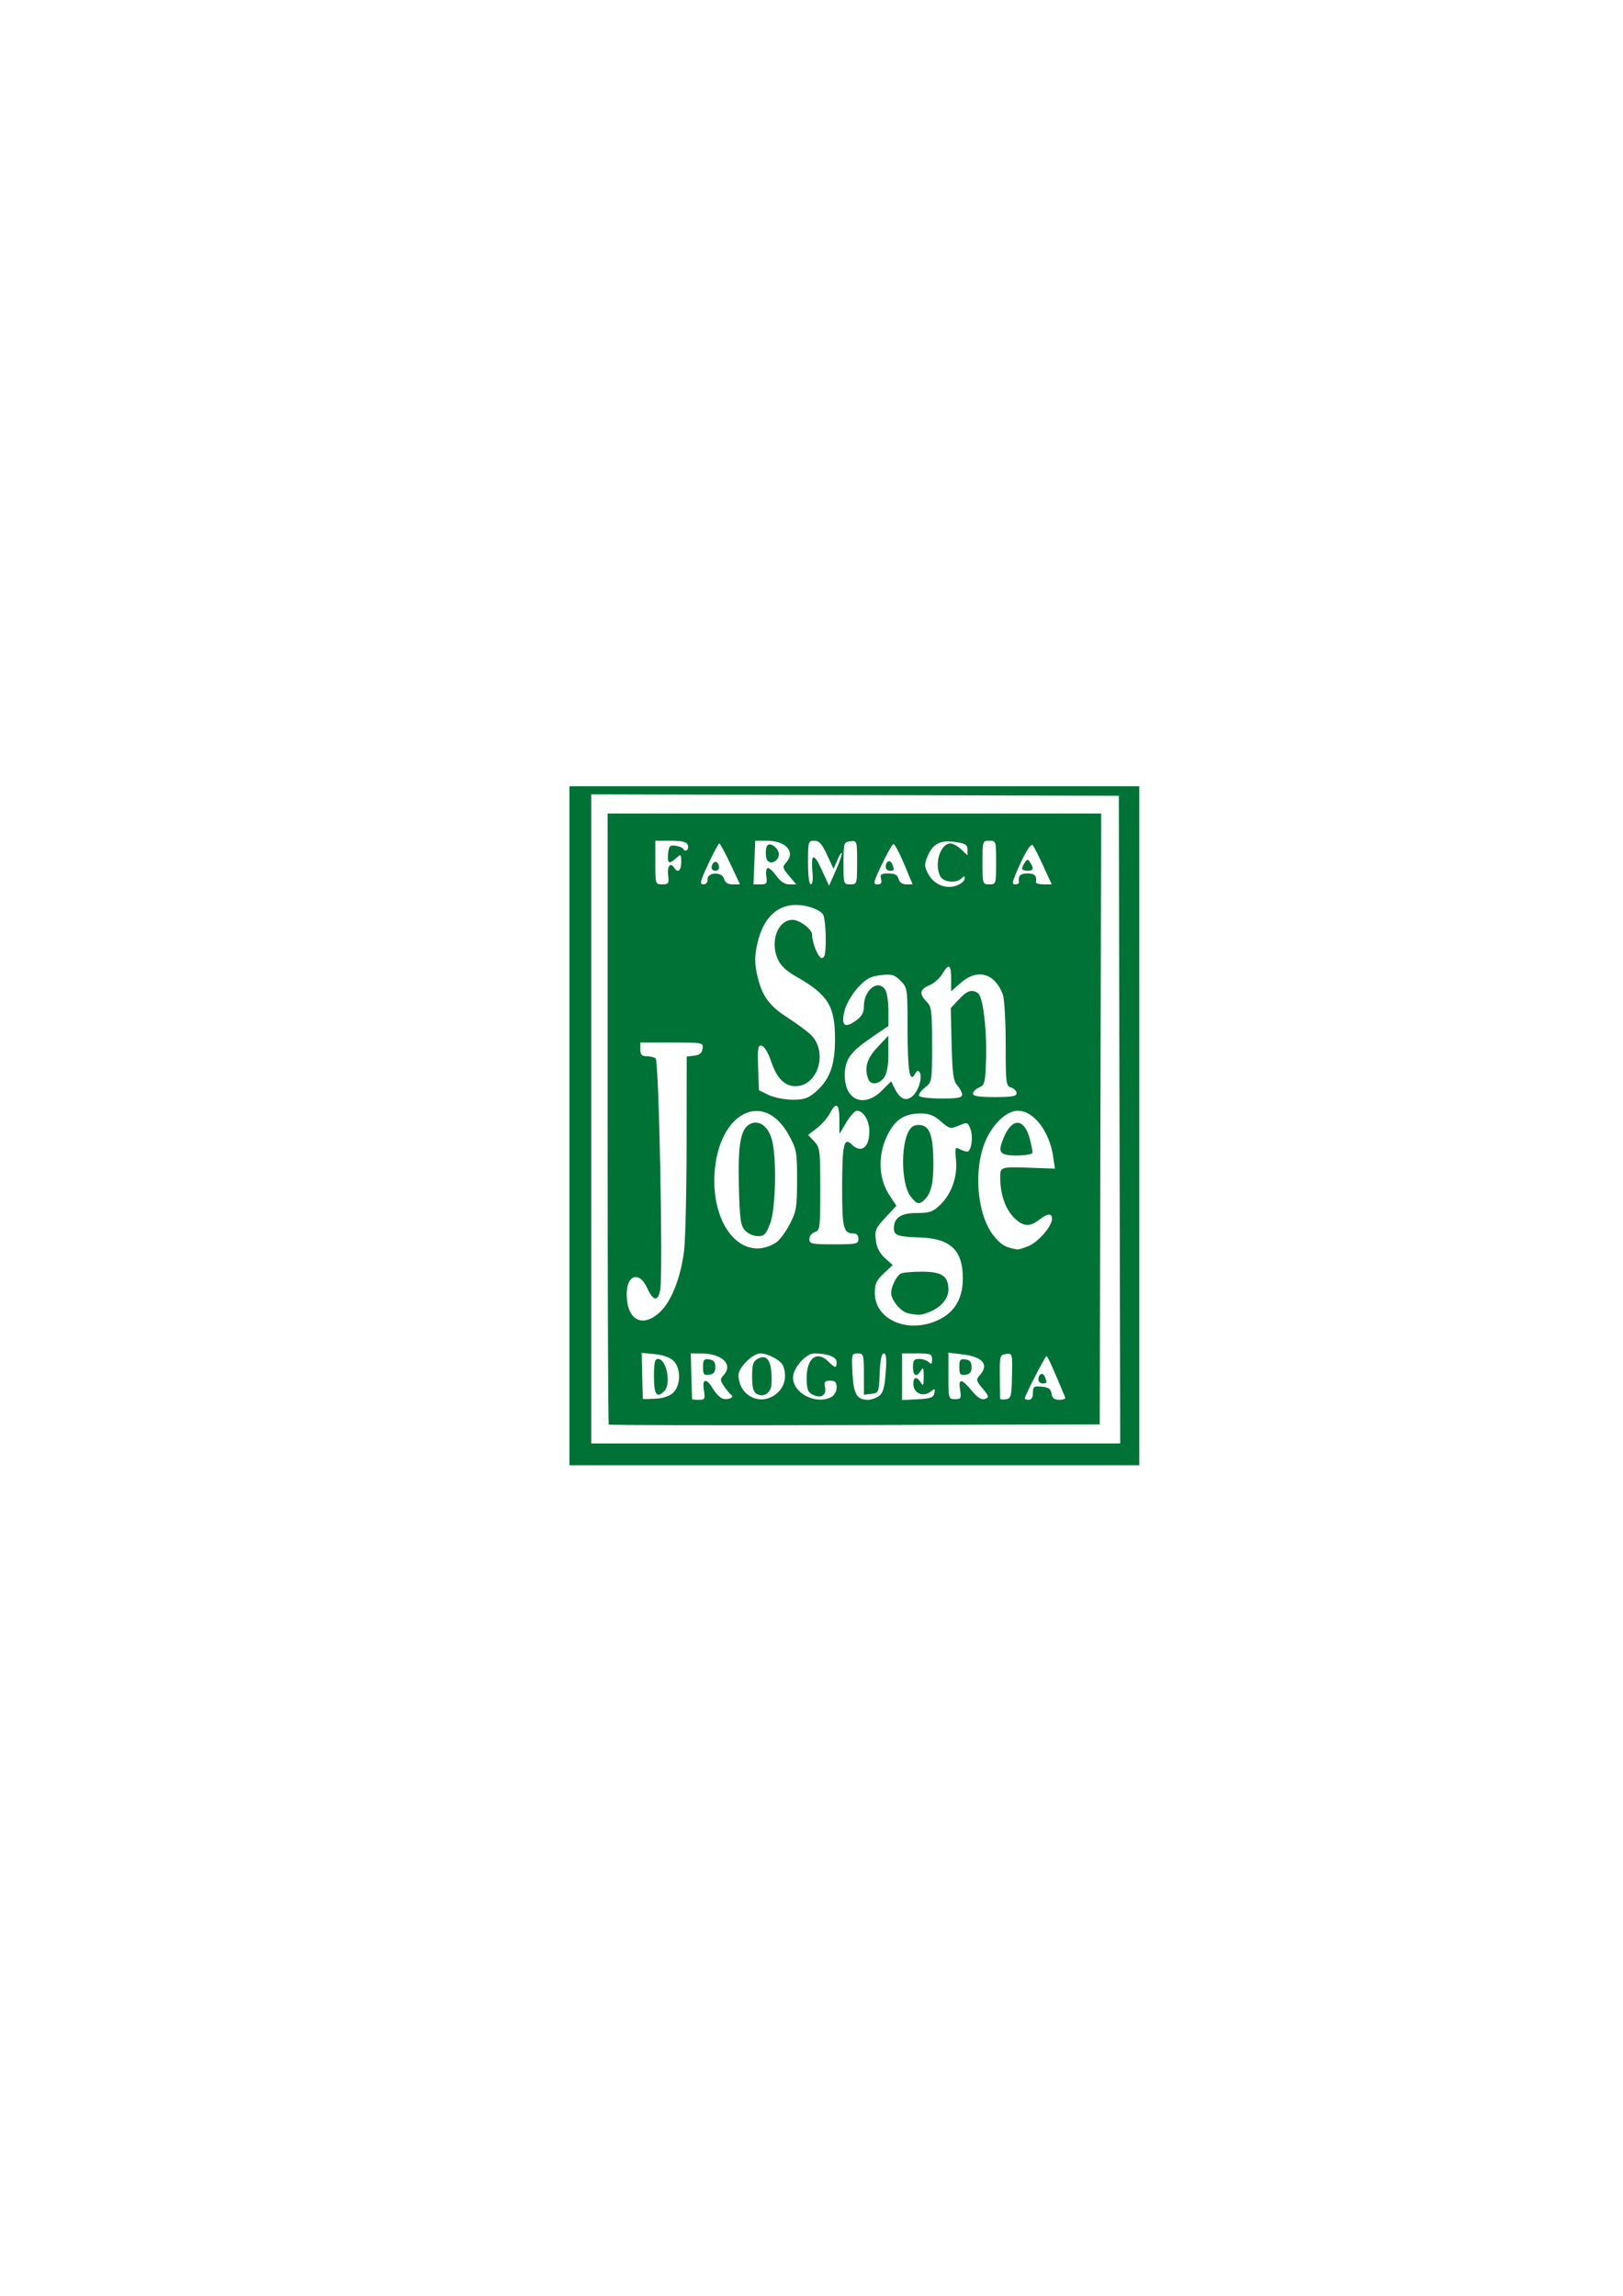 <?xml version="1.0" encoding="UTF-8" standalone="no"?>
<!-- Created with Inkscape (http://www.inkscape.org/) -->

<svg
   xmlns:dc="http://purl.org/dc/elements/1.1/"
   xmlns:cc="http://creativecommons.org/ns#"
   xmlns:rdf="http://www.w3.org/1999/02/22-rdf-syntax-ns#"
   xmlns:svg="http://www.w3.org/2000/svg"
   xmlns="http://www.w3.org/2000/svg"
   xmlns:sodipodi="http://sodipodi.sourceforge.net/DTD/sodipodi-0.dtd"
   xmlns:inkscape="http://www.inkscape.org/namespaces/inkscape"
   width="210mm"
   height="297mm"
   viewBox="0 0 210 297"
   version="1.1"
   id="svg8"
   inkscape:version="0.92.3 (2405546, 2018-03-11)"
   sodipodi:docname="logo.svg">
  <defs
     id="defs2" />
  <sodipodi:namedview
     id="base"
     pagecolor="#ffffff"
     bordercolor="#666666"
     borderopacity="1.0"
     inkscape:pageopacity="0.0"
     inkscape:pageshadow="2"
     inkscape:zoom="0.35"
     inkscape:cx="-64.285714"
     inkscape:cy="560"
     inkscape:document-units="mm"
     inkscape:current-layer="layer1"
     showgrid="false"
     inkscape:window-width="1920"
     inkscape:window-height="1018"
     inkscape:window-x="-8"
     inkscape:window-y="-8"
     inkscape:window-maximized="1" />
  <g
     inkscape:label="Layer 1"
     inkscape:groupmode="layer"
     id="layer1">
    <path
       style="fill:#007236;fill-opacity:1;stroke-width:0.353"
       d="m 73.68,145.633 v -43.921 h 36.865 36.865 v 43.921 43.921 H 110.545 73.68 Z m 71.174,-0.794 -0.09,-41.892 -34.131,-0.09 -34.131,-0.09 v 41.982 41.982 h 34.221 34.221 z m -66.088,39.452 c -0.081,-0.081 -0.147,-17.901 -0.147,-39.599 v -39.452 h 31.928 31.928 l -0.09,39.515 -0.09,39.515 -31.691,0.084 c -17.43,0.046 -31.757,0.018 -31.838,-0.063 z m 8.373,-4.16 c 0.967,-0.967 0.973,-3.114 0.011,-4.076 -0.446,-0.446 -1.347,-0.773 -2.417,-0.875 l -1.705,-0.164 0.065,2.947 c 0.036,1.621 0.075,2.975 0.088,3.009 0.013,0.034 0.746,0.022 1.629,-0.028 1.057,-0.06 1.853,-0.337 2.328,-0.813 z m -2.523,-2.043 c 0,-1.779 0.116,-2.293 0.517,-2.293 1.107,0 1.748,3.239 0.824,4.163 -0.974,0.974 -1.341,0.463 -1.341,-1.87 z m 6.458,1.764 c -0.25,-1.541 0.326,-1.627 1.183,-0.176 0.344,0.582 0.907,1.148 1.252,1.258 0.719,0.228 1.58,-0.174 1.091,-0.508 -0.177,-0.121 -0.588,-0.608 -0.912,-1.083 -0.536,-0.784 -0.54,-0.918 -0.037,-1.473 1.227,-1.356 -0.226,-2.765 -2.86,-2.775 l -1.411,-0.005 0.073,2.911 c 0.04,1.601 0.08,2.95 0.088,2.999 0.009,0.049 0.403,0.088 0.875,0.088 0.786,0 0.842,-0.107 0.659,-1.235 z m -0.108,-2.999 c 0,-0.947 0.115,-1.091 0.794,-0.995 0.581,0.083 0.794,0.349 0.794,0.995 0,0.646 -0.212,0.912 -0.794,0.995 -0.679,0.096 -0.794,-0.048 -0.794,-0.995 z m 8.931,3.823 c 1.482,-0.789 2.051,-2.373 1.433,-3.984 -0.268,-0.697 -1.943,-1.603 -2.965,-1.603 -0.954,0 -2.813,1.836 -2.813,2.778 0,2.392 2.316,3.889 4.345,2.808 z m -1.973,-0.343 c -0.459,-0.257 -0.608,-0.809 -0.608,-2.251 0,-1.584 0.127,-1.979 0.747,-2.31 1.283,-0.687 1.878,0.419 1.762,3.273 -0.046,1.132 -1.011,1.786 -1.9,1.288 z m 9.646,0.388 c 0.391,-0.209 0.682,-0.736 0.682,-1.235 0,-0.679 -0.183,-0.87 -0.833,-0.87 -0.697,0 -0.806,0.143 -0.665,0.878 0.202,1.054 -0.573,1.477 -1.649,0.901 -0.589,-0.315 -0.733,-0.732 -0.733,-2.119 0,-2.6 1.34,-3.611 2.822,-2.129 0.875,0.875 1.058,0.883 1.058,0.044 0,-0.65 -1.187,-1.102 -2.893,-1.102 -1.081,0 -2.751,1.892 -2.751,3.116 0,2.05 2.995,3.568 4.962,2.516 z m 6.165,-0.131 c 0.521,-0.381 0.722,-1.078 0.865,-2.999 0.136,-1.831 0.071,-2.502 -0.243,-2.502 -0.288,0 -0.463,0.841 -0.533,2.558 -0.101,2.499 -0.126,2.56 -1.074,2.669 l -0.97,0.112 v -2.669 c 0,-2.544 -0.038,-2.669 -0.805,-2.669 -0.777,0 -0.801,0.091 -0.674,2.558 0.139,2.71 0.565,3.44 2.008,3.44 0.411,0 1.053,-0.223 1.426,-0.496 z m 7.166,-0.374 c 0.113,-0.593 0.052,-0.628 -0.418,-0.237 -0.925,0.767 -2.161,0.366 -2.288,-0.744 -0.126,-1.091 0.419,-1.29 0.965,-0.353 0.287,0.493 0.36,0.333 0.36,-0.794 0,-1.127 -0.072,-1.287 -0.36,-0.794 -0.549,0.943 -1.03,0.737 -1.03,-0.441 0,-0.869 0.145,-1.058 0.811,-1.058 0.446,0 1.002,0.191 1.235,0.423 0.329,0.329 0.423,0.251 0.423,-0.353 0,-0.706 -0.176,-0.776 -1.94,-0.776 h -1.94 v 3.016 3.016 l 2.025,-0.106 c 1.688,-0.088 2.047,-0.221 2.157,-0.8 z m 3.327,-0.408 c -0.249,-1.534 0.164,-1.505 1.516,0.105 0.783,0.933 1.261,1.229 1.706,1.058 0.56,-0.215 0.53,-0.343 -0.308,-1.339 -0.843,-1.002 -0.878,-1.157 -0.384,-1.703 1.257,-1.389 0.418,-2.408 -2.241,-2.723 l -1.801,-0.213 v 3.004 c 0,2.941 0.018,3.004 0.853,3.004 0.771,0 0.834,-0.113 0.659,-1.191 z m -0.101,-2.955 c 0,-0.947 0.115,-1.091 0.794,-0.995 0.581,0.083 0.794,0.349 0.794,0.995 0,0.646 -0.212,0.912 -0.794,0.995 -0.679,0.096 -0.794,-0.048 -0.794,-0.995 z m 6.816,1.131 c 0.062,-2.882 0.051,-2.924 -0.768,-2.822 -0.795,0.099 -0.83,0.224 -0.811,2.837 0.011,1.504 0.028,2.824 0.037,2.935 0.01,0.111 0.346,0.15 0.748,0.088 0.665,-0.103 0.736,-0.375 0.794,-3.038 z m 2.709,2.198 c 0,-0.808 0.122,-0.892 1.147,-0.794 0.879,0.085 1.173,0.296 1.259,0.904 0.083,0.583 0.348,0.794 1,0.794 0.488,0 0.834,-0.129 0.769,-0.287 -1.481,-3.609 -2.271,-5.356 -2.421,-5.357 -0.18,-0.001 -2.811,5.122 -2.811,5.473 0,0.094 0.238,0.171 0.529,0.171 0.333,0 0.529,-0.336 0.529,-0.904 z m 0.706,-1.721 c 0,-0.746 0.597,-0.989 0.845,-0.343 0.302,0.786 0.278,0.851 -0.316,0.851 -0.291,0 -0.529,-0.229 -0.529,-0.508 z m -13.647,-7.411 c 2.579,-0.92 3.87,-2.808 3.87,-5.662 0,-3.655 -1.594,-5.177 -5.549,-5.3 -2.862,-0.089 -3.371,-0.267 -3.371,-1.18 0,-1.375 0.907,-1.987 2.947,-1.987 1.669,0 2.098,-0.146 3.02,-1.03 1.487,-1.424 2.278,-3.652 2.069,-5.827 -0.154,-1.599 -0.113,-1.724 0.46,-1.417 0.346,0.185 0.786,0.337 0.977,0.337 0.544,0 0.824,-1.894 0.432,-2.926 -0.342,-0.898 -0.396,-0.914 -1.506,-0.448 -1.091,0.459 -1.212,0.431 -2.318,-0.541 -0.874,-0.767 -1.523,-1.025 -2.583,-1.025 -2.221,0 -3.435,0.835 -4.456,3.066 -1.148,2.508 -0.999,5.422 0.383,7.512 l 0.899,1.359 -1.419,1.528 c -1.278,1.377 -1.402,1.669 -1.242,2.939 0.12,0.961 0.497,1.697 1.18,2.308 l 1.003,0.897 -1.158,1.082 c -0.947,0.885 -1.158,1.347 -1.158,2.537 0,3.226 3.764,5.117 7.52,3.778 z m -3.191,-1.148 c -0.945,-0.183 -2.212,-1.698 -2.212,-2.645 0,-0.789 0.636,-2.105 1.199,-2.481 0.213,-0.143 1.435,-0.262 2.715,-0.265 2.654,-0.006 3.494,0.557 3.494,2.342 0,1.179 -1.015,2.327 -2.581,2.921 -1.013,0.384 -1.236,0.395 -2.616,0.128 z m 0.325,-15.092 c -1.352,-1.719 -1.317,-7.55 0.053,-8.92 0.34,-0.34 0.843,-0.446 1.422,-0.301 1.049,0.263 1.446,1.625 1.45,4.982 0.003,2.475 -0.308,3.792 -1.077,4.561 -0.752,0.752 -1.042,0.701 -1.847,-0.323 z m -32.425,14.899 c 1.455,-1.382 2.636,-4.379 3.083,-7.82 0.179,-1.374 0.33,-7.608 0.336,-13.852 l 0.011,-11.354 0.97,-0.112 c 0.695,-0.08 1.002,-0.337 1.083,-0.905 0.111,-0.784 0.062,-0.794 -3.969,-0.794 h -4.081 v 0.882 c 0,0.678 0.184,0.883 0.794,0.887 0.437,0.003 0.97,0.122 1.185,0.265 0.423,0.28 0.97,27.604 0.598,29.897 -0.264,1.627 -0.911,1.558 -1.695,-0.18 -1.004,-2.227 -2.646,-1.735 -2.646,0.794 0,3.378 2.048,4.463 4.331,2.293 z m 14.981,-8.956 c 0.435,-0.271 1.226,-1.324 1.759,-2.339 0.883,-1.684 0.968,-2.185 0.973,-5.726 0.005,-3.65 -0.058,-3.996 -1.053,-5.821 -3.264,-5.984 -9.158,-2.942 -9.627,4.969 -0.41,6.921 3.72,11.556 7.948,8.918 z m -4,-1.576 c -0.579,-0.64 -0.689,-1.427 -0.796,-5.713 -0.135,-5.415 0.214,-7.397 1.415,-8.039 1.133,-0.606 2.335,0.217 2.838,1.943 0.661,2.268 0.529,8.976 -0.215,10.924 -0.531,1.392 -0.762,1.627 -1.596,1.627 -0.542,0 -1.273,-0.329 -1.647,-0.742 z m 36.687,2.014 c 1.275,-0.533 3.034,-2.568 3.034,-3.51 0,-0.779 -0.576,-0.737 -1.668,0.121 -1.225,0.963 -2.087,0.886 -3.265,-0.292 -1.092,-1.092 -1.765,-3.029 -1.768,-5.087 -0.002,-1.519 -0.078,-1.496 4.33,-1.34 l 2.745,0.097 -0.224,-1.539 c -0.48,-3.29 -2.516,-5.946 -4.559,-5.946 -1.283,0 -2.808,1.264 -3.864,3.202 -2.018,3.703 -1.566,10.377 0.891,13.176 0.924,1.052 1.383,1.3 2.895,1.563 0.152,0.026 0.806,-0.173 1.453,-0.444 z m -2.522,-11.752 c -1.279,-0.166 -1.399,-0.581 -0.672,-2.32 1.091,-2.609 2.679,-2.464 3.377,0.307 0.227,0.903 0.366,1.689 0.309,1.747 -0.251,0.251 -1.961,0.402 -3.014,0.266 z m -19.491,10.832 c 0,-0.444 -0.235,-0.706 -0.635,-0.706 -1.315,0 -1.482,-0.677 -1.476,-5.98 0.006,-5.513 0.231,-6.534 1.223,-5.543 1.215,1.215 2.3,0.432 2.3,-1.661 0,-1.42 -0.766,-2.691 -1.622,-2.691 -0.25,0 -0.859,0.675 -1.353,1.499 l -0.899,1.499 -0.003,-1.852 c -0.004,-2.073 -0.429,-2.359 -1.222,-0.825 -0.292,0.565 -1.046,1.43 -1.675,1.922 l -1.144,0.895 0.784,0.834 c 0.739,0.786 0.784,1.142 0.784,6.168 0,5.024 -0.041,5.346 -0.706,5.557 -0.388,0.123 -0.706,0.531 -0.706,0.906 0,0.623 0.272,0.682 3.175,0.682 2.94,0 3.175,-0.052 3.175,-0.706 z m -5.656,-18.918 c 1.905,-1.603 2.606,-3.432 2.622,-6.835 0.02,-4.33 -0.876,-5.81 -4.916,-8.121 -1.46,-0.835 -2.146,-1.488 -2.53,-2.405 -0.968,-2.316 0.082,-4.996 1.956,-4.996 0.908,0 2.524,1.223 2.528,1.914 0.006,1.104 0.799,3.025 1.249,3.025 0.4,0 0.513,-0.548 0.513,-2.493 0,-1.371 -0.155,-2.783 -0.345,-3.138 -0.198,-0.37 -1.076,-0.821 -2.057,-1.056 -3.289,-0.789 -5.656,1.037 -6.488,5.004 -0.316,1.505 -0.312,2.398 0.014,3.855 0.6,2.682 1.497,3.96 3.838,5.47 1.122,0.724 2.475,1.71 3.007,2.19 2.389,2.162 1.107,6.747 -1.887,6.747 -1.401,0 -2.406,-1.02 -3.137,-3.182 -0.38,-1.126 -0.891,-1.982 -1.223,-2.05 -0.495,-0.101 -0.556,0.271 -0.467,2.82 l 0.103,2.937 1.235,0.603 c 0.679,0.331 2.056,0.61 3.06,0.62 1.47,0.014 2.039,-0.163 2.926,-0.909 z m 8.688,-0.272 1.198,-1.198 0.443,0.901 c 0.694,1.412 1.506,1.76 2.342,1.003 0.783,-0.708 1.29,-2.441 0.9,-3.072 -0.174,-0.281 -0.358,-0.216 -0.597,0.21 -0.694,1.239 -0.957,-0.335 -0.963,-5.746 -0.005,-5.324 -0.017,-5.408 -0.914,-6.305 -0.789,-0.789 -1.124,-0.885 -2.545,-0.724 -1.333,0.15 -1.879,0.445 -2.947,1.591 -0.729,0.781 -1.491,2.071 -1.715,2.902 -0.534,1.982 -0.069,2.461 1.385,1.425 0.826,-0.588 1.086,-1.044 1.086,-1.905 0,-2.194 1.962,-3.603 2.81,-2.018 0.201,0.375 0.365,1.56 0.365,2.633 v 1.95 l -2.084,1.415 c -2.887,1.96 -3.561,2.908 -3.561,5.009 0,3.207 2.509,4.216 4.796,1.93 z m -1.76,-1.477 c -0.549,-1.432 -0.195,-2.665 1.188,-4.13 l 1.402,-1.486 0.009,2.303 c 0.006,1.525 -0.177,2.567 -0.54,3.087 -0.638,0.911 -1.749,1.033 -2.059,0.226 z m 12.133,2.003 c 0,-0.279 -0.278,-0.814 -0.617,-1.189 -0.508,-0.561 -0.638,-1.506 -0.732,-5.342 l -0.114,-4.661 1.05,-1.124 c 1.072,-1.148 1.645,-1.339 2.464,-0.82 0.65,0.412 1.171,4.667 1.051,8.57 -0.094,3.032 -0.166,3.325 -0.896,3.645 -0.437,0.192 -0.794,0.549 -0.794,0.794 0,0.322 0.784,0.446 2.822,0.446 2.214,0 2.822,-0.109 2.822,-0.505 0,-0.278 -0.318,-0.606 -0.706,-0.729 -0.665,-0.211 -0.706,-0.534 -0.706,-5.645 0,-2.984 -0.169,-5.868 -0.376,-6.414 -1.045,-2.759 -3.284,-3.372 -5.432,-1.486 l -1.247,1.095 v -1.624 c 0,-1.874 -0.309,-2.038 -1.152,-0.611 -0.329,0.557 -1.078,1.211 -1.664,1.454 -1.241,0.514 -1.346,1.134 -0.36,2.12 0.637,0.637 0.706,1.176 0.706,5.543 0,4.815 -0.004,4.841 -0.939,5.586 -0.516,0.412 -0.848,0.894 -0.737,1.072 0.111,0.178 1.407,0.326 2.879,0.33 2.098,0.005 2.677,-0.103 2.677,-0.501 z m -0.33,-27.211 c 0.375,-0.201 0.682,-0.55 0.682,-0.776 0,-0.306 -0.108,-0.303 -0.423,0.012 -0.671,0.671 -2.325,0.514 -2.739,-0.259 -0.838,-1.565 -0.011,-4.257 1.308,-4.257 0.316,0 0.942,0.345 1.391,0.767 l 0.816,0.767 v -0.745 c 0,-0.61 -0.281,-0.788 -1.547,-0.977 -1.935,-0.29 -2.938,0.213 -3.605,1.809 -0.446,1.068 -0.44,1.338 0.048,2.283 0.797,1.542 2.612,2.155 4.068,1.376 z m -37.703,-1.222 c -0.137,-1.175 0.325,-1.675 0.815,-0.882 0.438,0.708 0.882,0.325 0.882,-0.76 0,-1.056 -0.033,-1.083 -0.645,-0.529 -0.94,0.851 -1.177,0.725 -1.053,-0.563 0.096,-0.998 0.225,-1.131 0.993,-1.025 0.485,0.067 0.935,0.266 1,0.443 0.065,0.177 0.257,0.236 0.426,0.131 0.169,-0.104 0.218,-0.423 0.109,-0.708 -0.142,-0.371 -0.765,-0.518 -2.189,-0.518 h -1.991 v 2.822 c 0,2.79 0.01,2.822 0.899,2.822 0.82,0 0.887,-0.109 0.755,-1.235 z m 5.097,0.617 c -0.077,-0.969 1.884,-1.073 2.135,-0.114 0.133,0.509 0.477,0.732 1.131,0.732 h 0.94 l -1.245,-2.645 c -0.685,-1.455 -1.331,-2.645 -1.435,-2.646 -0.104,-6.7e-4 -0.747,1.189 -1.428,2.645 -1.042,2.227 -1.144,2.646 -0.643,2.646 0.35,0 0.575,-0.254 0.546,-0.617 z m 0.542,-1.694 c 0.16,-0.766 0.786,-0.813 0.929,-0.07 0.074,0.386 -0.099,0.617 -0.462,0.617 -0.339,0 -0.533,-0.228 -0.467,-0.548 z m 7.068,1.253 c -0.088,-0.6 0.004,-1.058 0.213,-1.058 0.203,0 0.708,0.476 1.122,1.058 0.496,0.697 1.057,1.058 1.643,1.058 h 0.889 l -0.928,-1.103 c -0.843,-1.002 -0.878,-1.157 -0.384,-1.703 1.267,-1.4 -0.003,-2.838 -2.507,-2.838 h -1.482 l -0.115,2.823 -0.115,2.823 0.909,-8.1e-4 c 0.809,-7.4e-4 0.892,-0.117 0.754,-1.059 z m 0.172,-1.987 c -0.308,-0.308 -0.325,-1.698 -0.025,-1.999 0.46,-0.46 1.583,0.509 1.474,1.272 -0.109,0.763 -0.978,1.198 -1.45,0.727 z m 5.814,1.673 c -0.251,-2.635 0.12,-2.818 1.156,-0.568 l 0.975,2.117 0.842,-1.897 c 0.463,-1.044 0.829,-2.075 0.814,-2.293 -0.016,-0.218 -0.264,0.145 -0.552,0.805 l -0.524,1.201 -0.842,-1.818 c -0.656,-1.417 -1.021,-1.818 -1.652,-1.818 -0.777,0 -0.81,0.114 -0.81,2.822 0,1.695 0.145,2.822 0.362,2.822 0.208,0 0.306,-0.584 0.231,-1.372 z m 5.757,-1.465 c 0,-2.814 -0.007,-2.836 -0.876,-2.734 -0.848,0.1 -0.876,0.191 -0.882,2.836 -0.006,2.681 0.011,2.733 0.876,2.734 0.868,0.001 0.882,-0.045 0.882,-2.836 z m 3.101,2.132 c -0.156,-0.597 -0.011,-0.706 0.948,-0.706 0.836,0 1.181,0.185 1.317,0.706 0.118,0.45 0.481,0.706 1.003,0.706 h 0.818 l -1.107,-2.652 c -0.609,-1.458 -1.232,-2.609 -1.384,-2.558 -0.153,0.052 -0.829,1.245 -1.503,2.652 -1.099,2.295 -1.157,2.558 -0.566,2.558 0.485,0 0.61,-0.186 0.474,-0.706 z m 0.603,-1.567 c 0,-0.746 0.597,-0.989 0.845,-0.343 0.302,0.786 0.278,0.851 -0.316,0.851 -0.291,0 -0.529,-0.229 -0.529,-0.508 z m 14.287,-0.55 c 0,-2.775 -0.015,-2.822 -0.882,-2.823 -0.867,-3e-4 -0.882,0.047 -0.882,2.821 0,2.774 0.015,2.822 0.882,2.823 0.867,7.4e-4 0.882,-0.046 0.882,-2.821 z m 2.957,2.558 c -0.134,-0.847 0.154,-1.147 1.1,-1.147 0.946,0 1.234,0.3 1.1,1.147 -0.023,0.146 0.426,0.265 0.998,0.265 h 1.04 l -1.093,-2.381 c -0.601,-1.31 -1.215,-2.519 -1.364,-2.688 -0.268,-0.303 -1.14,1.175 -2.211,3.746 -0.473,1.137 -0.479,1.323 -0.04,1.323 0.281,0 0.492,-0.119 0.469,-0.265 z m 0.4,-1.764 c 0.003,-0.146 0.162,-0.503 0.353,-0.794 0.309,-0.47 0.386,-0.47 0.695,0 0.521,0.793 0.434,1.058 -0.347,1.058 -0.388,0 -0.703,-0.119 -0.7,-0.265 z"
       id="path826"
       inkscape:connector-curvature="0"
       inkscape:export-xdpi="95"
       inkscape:export-ydpi="95" />
  </g>
</svg>
